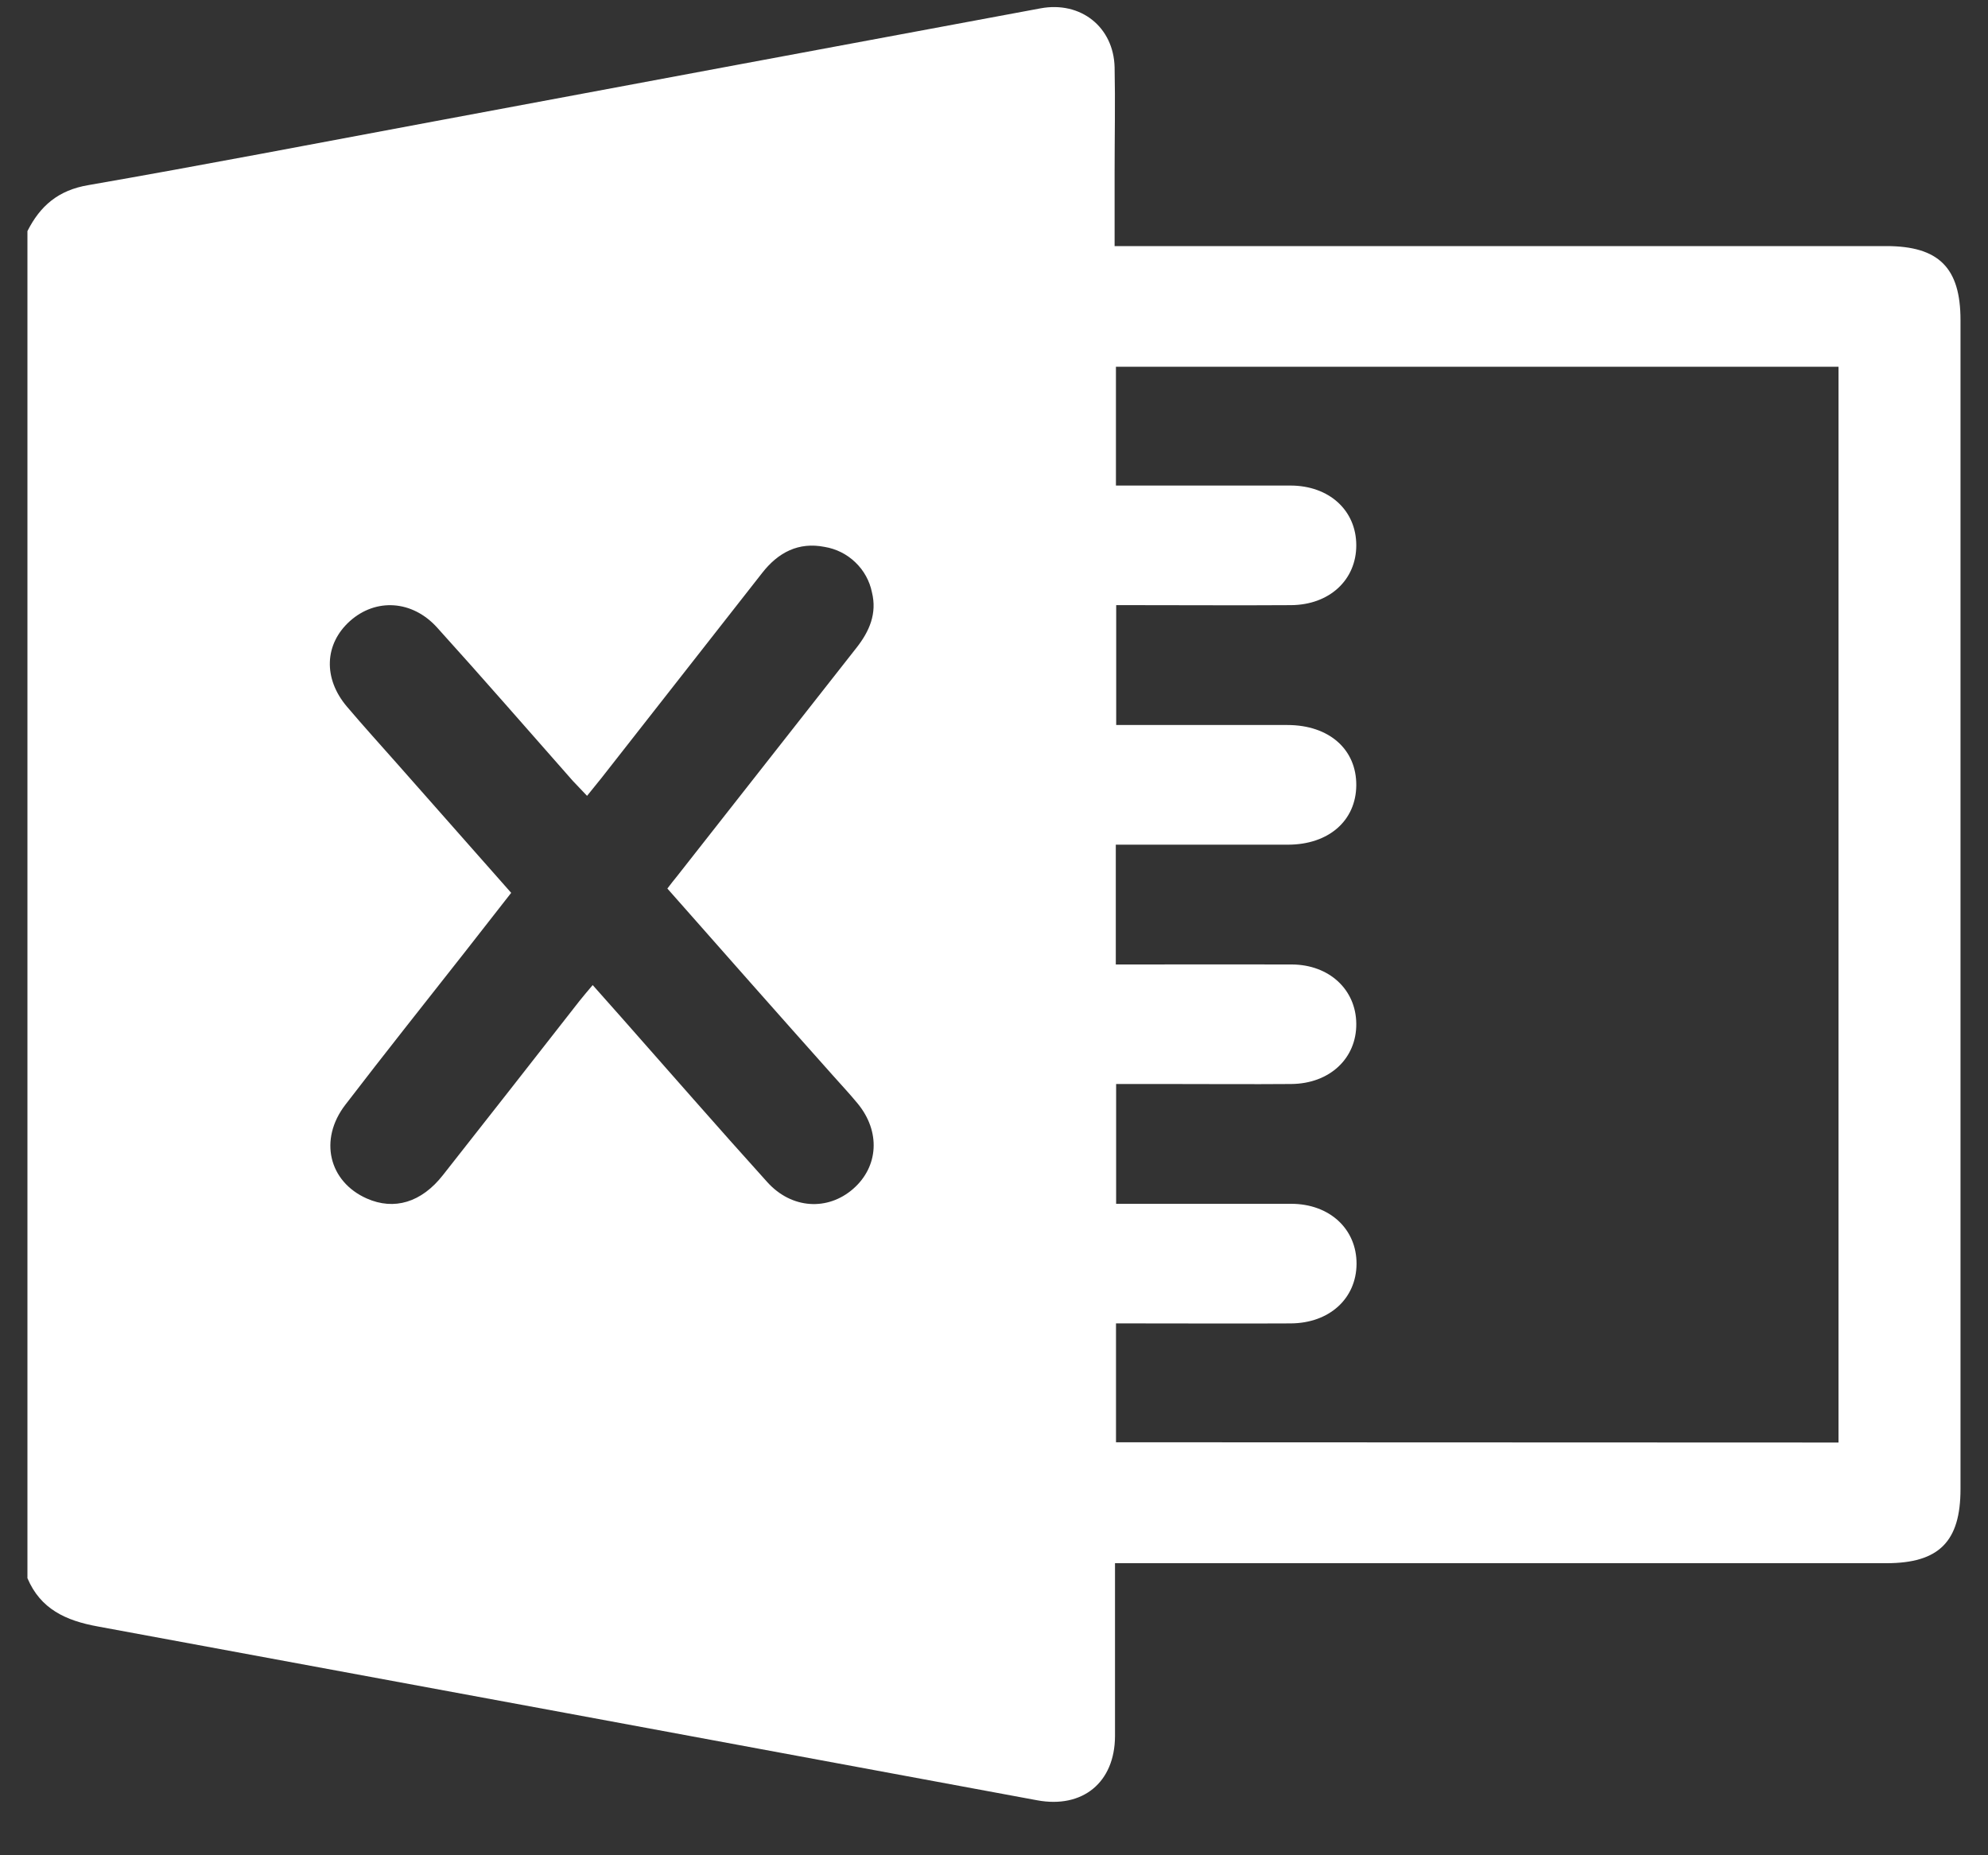 <svg width="30" height="28" viewBox="0 0 30 28" fill="none" xmlns="http://www.w3.org/2000/svg">
<rect x="0" y="0" width="30" height="28" fill="#333333" stroke="none"/>
<path d="M0.414 23.818V3.488C0.606 3.107 0.88 2.87 1.333 2.794C3.07 2.492 4.8 2.158 6.534 1.835C9.59 1.264 12.646 0.694 15.702 0.126C16.308 0.013 16.806 0.408 16.82 1.017C16.831 1.544 16.82 2.071 16.82 2.597V3.714H28.466C29.257 3.714 29.585 4.041 29.585 4.83V22.474C29.585 23.266 29.26 23.592 28.468 23.592H16.826C16.826 24.491 16.826 25.346 16.826 26.202C16.823 26.902 16.337 27.298 15.65 27.17C10.925 26.294 6.201 25.419 1.476 24.547C0.991 24.459 0.611 24.283 0.414 23.818ZM27.744 21.771V5.535H16.84V7.328C17.729 7.328 18.601 7.328 19.472 7.328C20.059 7.328 20.466 7.704 20.467 8.228C20.468 8.752 20.062 9.13 19.48 9.133C18.702 9.138 17.923 9.133 17.145 9.133H16.844V10.942C17.72 10.942 18.574 10.942 19.427 10.942C20.057 10.942 20.472 11.31 20.467 11.854C20.462 12.386 20.051 12.746 19.44 12.748C18.671 12.748 17.902 12.748 17.132 12.748H16.838V14.556H17.16C17.939 14.556 18.718 14.553 19.497 14.556C20.061 14.56 20.463 14.937 20.467 15.45C20.472 15.974 20.064 16.356 19.485 16.36C18.868 16.365 18.251 16.36 17.633 16.36H16.843V18.168C17.735 18.168 18.607 18.168 19.483 18.168C20.066 18.168 20.473 18.55 20.471 19.074C20.468 19.598 20.061 19.97 19.477 19.973C18.698 19.977 17.919 19.973 17.141 19.973H16.841V21.767L27.744 21.771ZM10.071 13.41C10.131 13.332 10.17 13.28 10.214 13.228C11.117 12.077 12.021 10.927 12.925 9.776C13.121 9.527 13.237 9.258 13.158 8.939C13.123 8.767 13.036 8.609 12.908 8.487C12.781 8.364 12.619 8.283 12.444 8.254C12.05 8.176 11.743 8.338 11.503 8.645C10.694 9.678 9.886 10.71 9.077 11.741C9.006 11.828 8.938 11.912 8.859 12.011C8.774 11.92 8.708 11.854 8.644 11.785C7.963 11.013 7.289 10.237 6.598 9.473C6.222 9.055 5.67 9.025 5.281 9.373C4.892 9.722 4.877 10.242 5.234 10.663C5.484 10.958 5.745 11.245 6.001 11.535L7.714 13.475L7.008 14.378C6.407 15.143 5.802 15.903 5.211 16.674C4.808 17.198 4.962 17.834 5.535 18.088C5.949 18.271 6.36 18.148 6.684 17.735C7.373 16.86 8.06 15.983 8.745 15.106C8.805 15.029 8.87 14.956 8.944 14.867L9.363 15.339C10.101 16.174 10.832 17.014 11.579 17.841C11.946 18.248 12.491 18.277 12.874 17.943C13.258 17.608 13.291 17.077 12.942 16.654C12.822 16.508 12.693 16.371 12.568 16.23C11.734 15.295 10.91 14.361 10.071 13.41Z" fill="white"/>
</svg>

